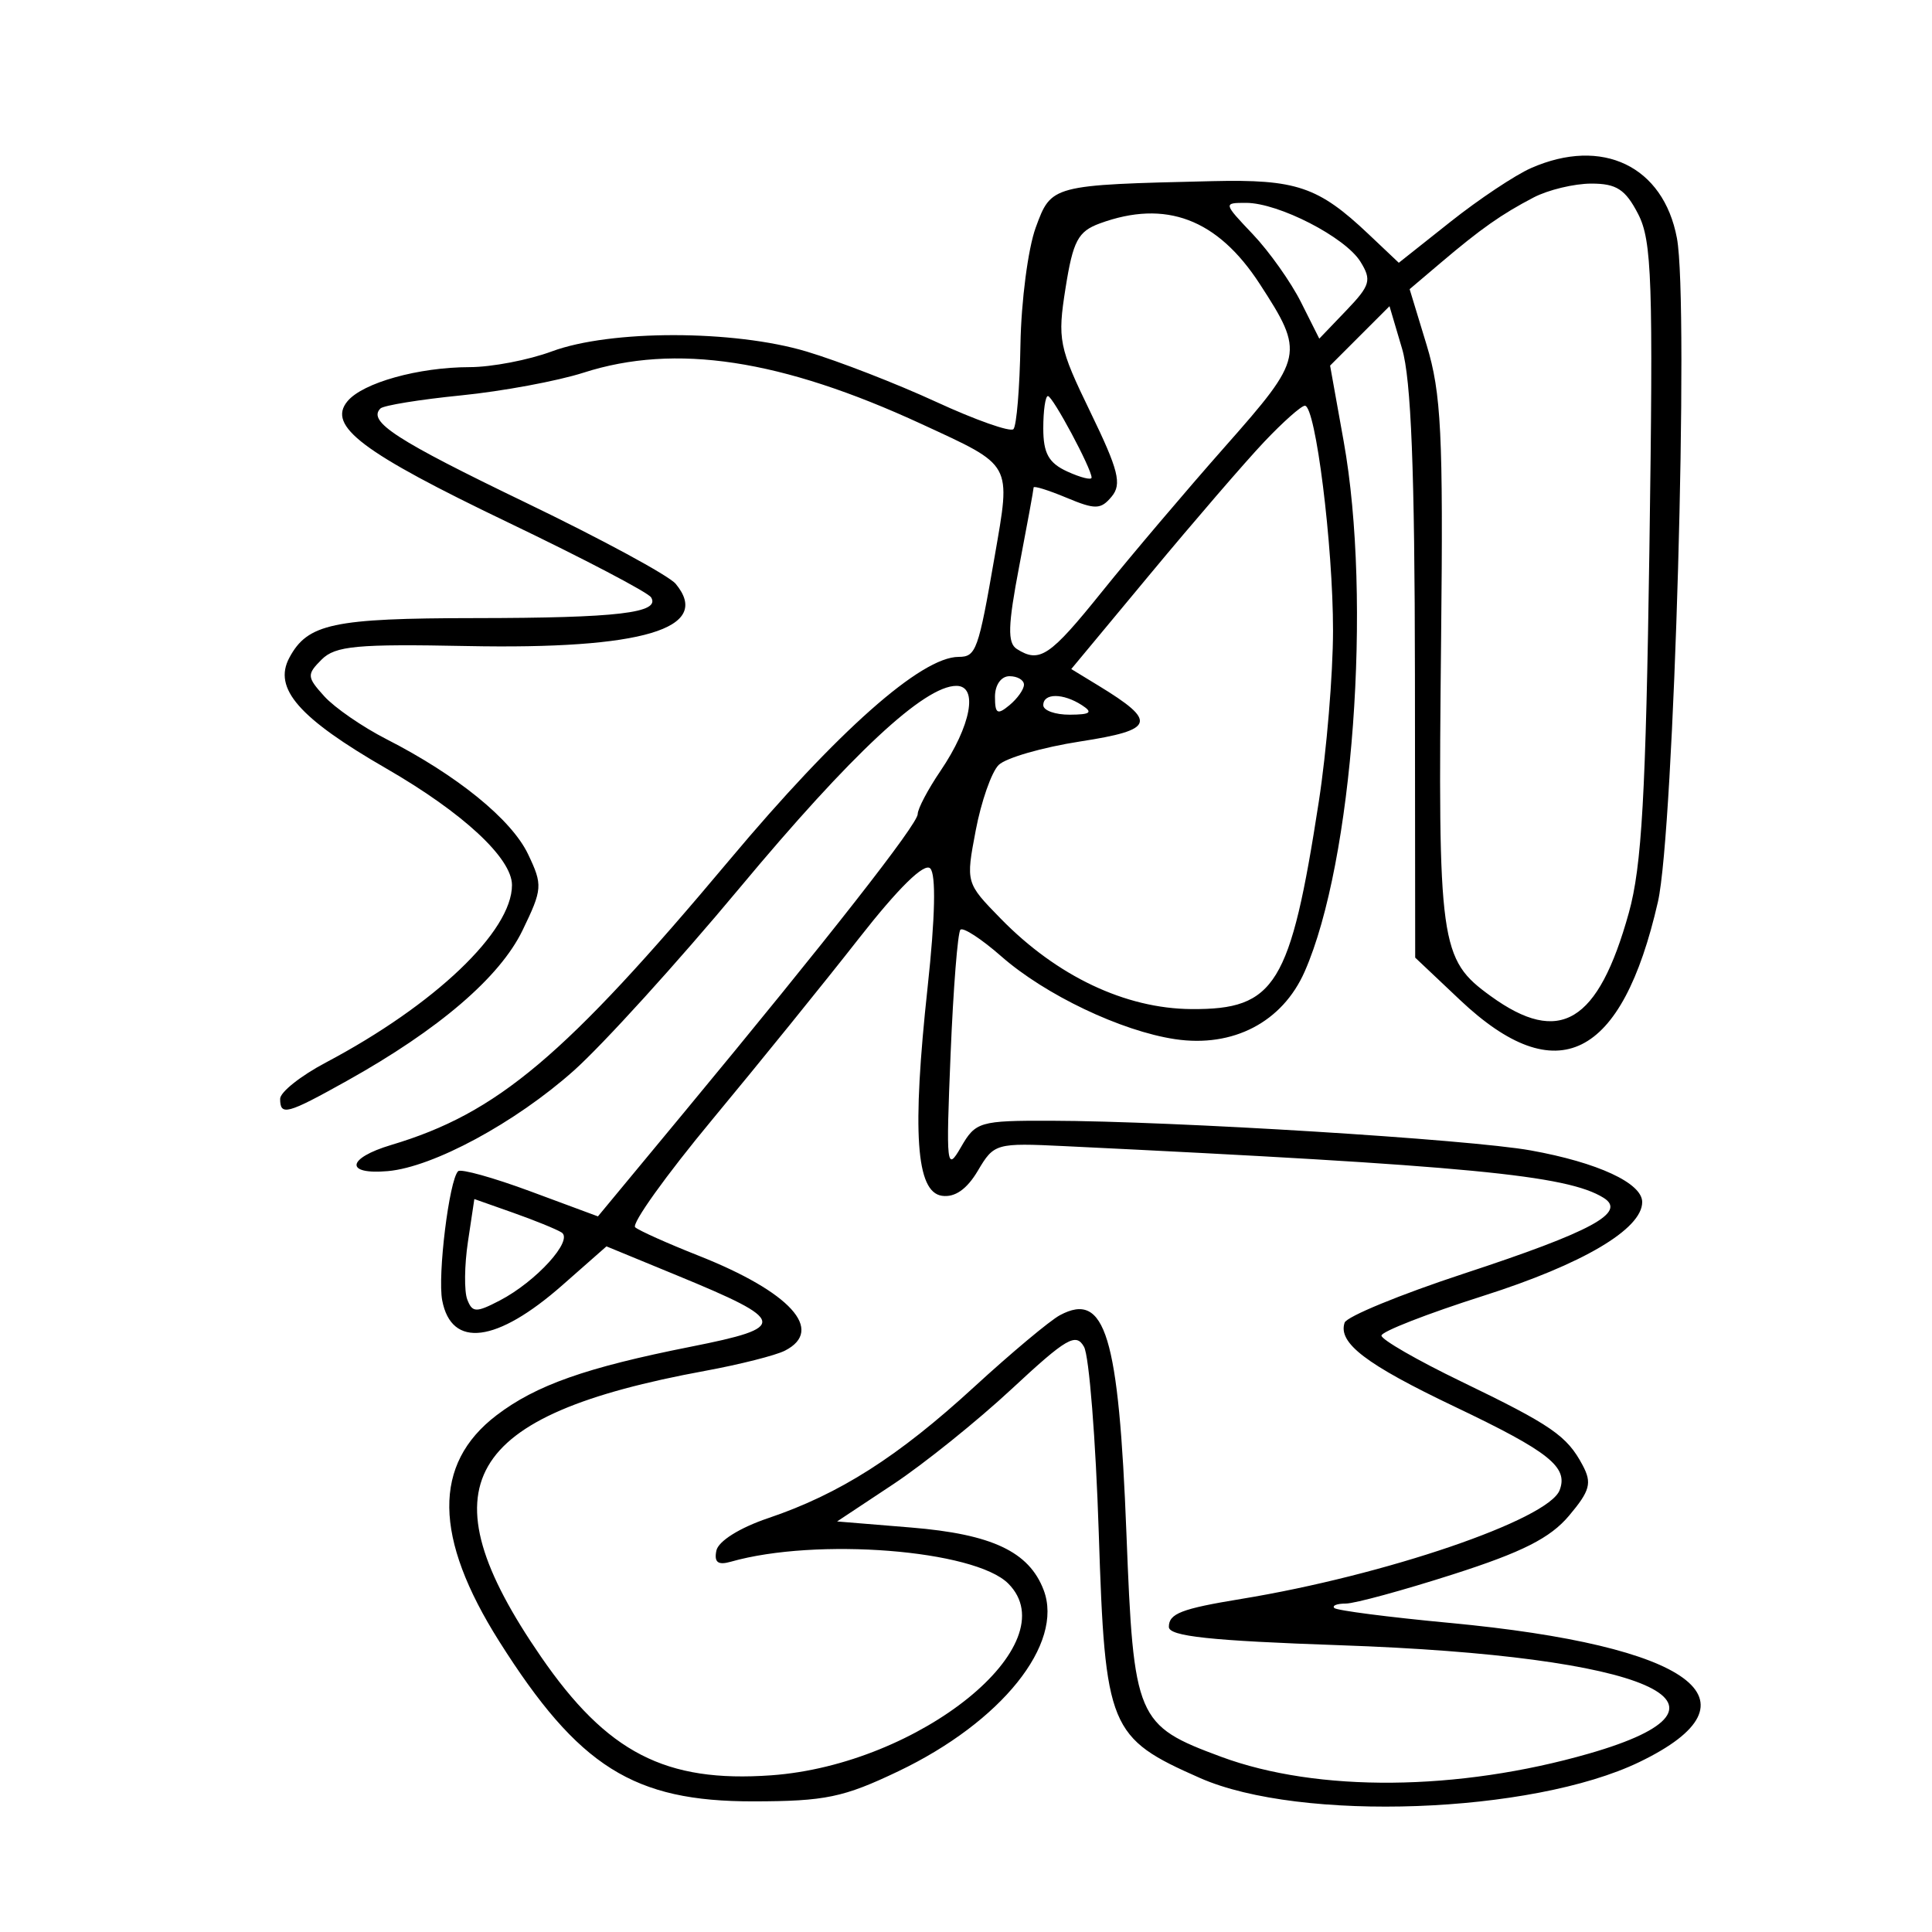 <svg xmlns="http://www.w3.org/2000/svg" width="200" height="200" viewBox="0 0 200 200" version="1.1">
	<path d="M 158.500 17.397 C 156.850 18.122, 153.093 20.625, 150.152 22.959 L 144.803 27.202 141.652 24.221 C 136.471 19.321, 134.188 18.548, 125.500 18.752 C 108.830 19.143, 108.835 19.141, 107.217 23.559 C 106.424 25.727, 105.713 31.175, 105.637 35.667 C 105.562 40.158, 105.234 44.100, 104.909 44.425 C 104.583 44.750, 100.983 43.480, 96.909 41.602 C 92.834 39.723, 86.800 37.379, 83.500 36.391 C 75.957 34.133, 63.192 34.127, 57.124 36.377 C 54.718 37.270, 50.893 38.003, 48.624 38.006 C 43.324 38.013, 37.560 39.621, 35.970 41.536 C 33.847 44.094, 37.483 46.834, 52.662 54.114 C 60.451 57.849, 67.083 61.326, 67.401 61.839 C 68.396 63.450, 63.962 63.972, 49.184 63.986 C 34.472 64, 31.840 64.562, 29.952 68.090 C 28.253 71.264, 30.940 74.335, 39.979 79.549 C 47.925 84.132, 53 88.839, 53 91.626 C 53 96.412, 45.012 104.024, 33.722 109.998 C 31.125 111.372, 29 113.060, 29 113.748 C 29 115.546, 29.695 115.359, 35.919 111.886 C 45.426 106.581, 51.738 101.172, 54.089 96.316 C 56.161 92.036, 56.191 91.624, 54.667 88.428 C 52.950 84.826, 47.322 80.256, 40 76.515 C 37.525 75.251, 34.630 73.254, 33.567 72.077 C 31.764 70.082, 31.746 69.826, 33.297 68.274 C 34.712 66.859, 36.961 66.651, 48.352 66.878 C 66.511 67.241, 73.792 65.069, 69.947 60.436 C 69.245 59.590, 62.273 55.814, 54.454 52.045 C 41.008 45.564, 38.030 43.636, 39.380 42.287 C 39.699 41.968, 43.456 41.358, 47.730 40.931 C 52.003 40.504, 57.709 39.445, 60.409 38.578 C 69.918 35.522, 80.880 37.189, 95.413 43.903 C 104.895 48.284, 104.654 47.850, 102.973 57.566 C 101.284 67.332, 101.045 68, 99.240 68 C 95.373 68, 86.691 75.694, 75.508 89.032 C 58.452 109.376, 51.491 115.240, 40.500 118.525 C 35.887 119.904, 35.665 121.627, 40.151 121.233 C 44.842 120.821, 53.346 116.227, 59.395 110.836 C 62.405 108.153, 70.129 99.645, 76.559 91.929 C 88.135 78.039, 95.684 71, 99.005 71 C 101.301 71, 100.523 75.140, 97.350 79.817 C 96.057 81.721, 95 83.727, 95 84.275 C 95 85.318, 85.776 97.095, 70.770 115.210 L 61.898 125.920 54.912 123.330 C 51.070 121.906, 47.699 120.967, 47.423 121.244 C 46.497 122.170, 45.283 132.029, 45.777 134.613 C 46.734 139.618, 51.419 139.024, 58.224 133.034 L 62.781 129.023 70.140 132.054 C 81.530 136.745, 81.653 137.398, 71.520 139.410 C 60.645 141.570, 55.490 143.389, 51.400 146.509 C 44.783 151.556, 44.878 159.153, 51.694 169.937 C 59.895 182.914, 65.593 186.496, 78 186.477 C 85.430 186.465, 87.318 186.073, 93 183.359 C 103.669 178.263, 110.156 170.171, 108.038 164.600 C 106.528 160.627, 102.687 158.816, 94.318 158.129 L 86.655 157.500 92.454 153.656 C 95.643 151.542, 101.179 147.089, 104.756 143.762 C 110.407 138.505, 111.385 137.936, 112.218 139.425 C 112.745 140.366, 113.431 149.030, 113.743 158.676 C 114.398 178.937, 114.795 179.899, 124.227 184.060 C 134.601 188.638, 158.587 187.767, 169.698 182.410 C 182.899 176.045, 175.143 170.358, 150.045 168 C 143.745 167.408, 138.383 166.716, 138.129 166.462 C 137.875 166.208, 138.411 166, 139.321 166 C 140.231 166, 145.226 164.639, 150.420 162.975 C 157.597 160.676, 160.480 159.218, 162.429 156.902 C 164.605 154.316, 164.817 153.525, 163.833 151.678 C 162.208 148.626, 160.629 147.538, 151.250 143.005 C 146.713 140.813, 143.004 138.677, 143.008 138.259 C 143.012 137.842, 147.760 135.989, 153.558 134.143 C 163.840 130.869, 170 127.233, 170 124.437 C 170 122.472, 165.397 120.340, 158.458 119.091 C 152.074 117.942, 121.492 116.051, 108.782 116.019 C 101.404 116.001, 100.994 116.121, 99.480 118.750 C 97.988 121.339, 97.925 120.776, 98.405 109.126 C 98.685 102.321, 99.143 96.524, 99.423 96.243 C 99.704 95.963, 101.606 97.203, 103.651 98.998 C 108.192 102.986, 116.060 106.736, 121.636 107.573 C 127.649 108.474, 132.756 105.811, 135.062 100.572 C 140.056 89.223, 142.048 62.123, 139.095 45.674 L 137.691 37.847 140.766 34.772 L 143.841 31.697 145.143 36.099 C 146.080 39.265, 146.453 48.729, 146.473 69.816 L 146.500 99.133 151.143 103.520 C 161.165 112.991, 167.902 109.647, 171.628 93.356 C 173.300 86.045, 174.864 31.419, 173.595 24.655 C 172.196 17.197, 165.873 14.156, 158.500 17.397 M 158.764 20.439 C 155.433 22.177, 153.312 23.669, 149.129 27.217 L 145.925 29.934 147.685 35.717 C 149.197 40.683, 149.409 44.961, 149.184 66 C 148.844 97.866, 149.041 99.293, 154.317 103.114 C 161.469 108.295, 165.441 105.902, 168.615 94.500 C 169.958 89.677, 170.375 82.303, 170.745 56.897 C 171.149 29.071, 171.009 24.919, 169.576 22.147 C 168.260 19.602, 167.332 19.001, 164.724 19.006 C 162.951 19.010, 160.269 19.655, 158.764 20.439 M 129.693 24.250 C 131.391 26.038, 133.633 29.200, 134.676 31.278 L 136.572 35.056 139.365 32.141 C 141.857 29.540, 142.015 28.995, 140.829 27.085 C 139.252 24.546, 132.353 21, 128.988 21 C 126.626 21, 126.631 21.024, 129.693 24.250 M 113.856 23.127 C 111.600 23.954, 111.080 24.931, 110.308 29.798 C 109.456 35.170, 109.605 35.915, 112.885 42.677 C 115.788 48.663, 116.153 50.110, 115.084 51.399 C 113.955 52.759, 113.395 52.774, 110.401 51.523 C 108.530 50.741, 107 50.265, 107 50.463 C 107 50.662, 106.330 54.327, 105.510 58.609 C 104.334 64.759, 104.281 66.560, 105.260 67.182 C 107.619 68.680, 108.675 67.970, 114.075 61.254 C 117.059 57.544, 122.805 50.769, 126.845 46.199 C 134.976 37, 135.068 36.563, 130.403 29.386 C 126.030 22.657, 120.670 20.630, 113.856 23.127 M 108 44.339 C 108 46.931, 108.560 47.934, 110.500 48.818 C 111.875 49.445, 113 49.724, 113 49.439 C 113 48.515, 108.974 41, 108.480 41 C 108.216 41, 108 42.503, 108 44.339 M 130.858 45.750 C 128.907 47.813, 123.618 53.946, 119.104 59.380 L 110.897 69.259 113.698 70.967 C 119.841 74.713, 119.569 75.557, 111.836 76.754 C 107.920 77.360, 104.113 78.459, 103.376 79.195 C 102.639 79.932, 101.573 82.978, 101.007 85.964 C 99.977 91.392, 99.977 91.392, 103.591 95.093 C 109.409 101.052, 116.496 104.413, 123.336 104.460 C 132.033 104.520, 133.585 101.993, 136.520 83 C 137.328 77.775, 137.991 69.806, 137.994 65.291 C 138 56.476, 136.190 42, 135.081 42 C 134.710 42, 132.809 43.688, 130.858 45.750 M 103 72.122 C 103 73.896, 103.247 74.040, 104.500 73 C 105.325 72.315, 106 71.360, 106 70.878 C 106 70.395, 105.325 70, 104.500 70 C 103.638 70, 103 70.902, 103 72.122 M 108 73 C 108 73.550, 109.237 73.993, 110.750 73.985 C 112.893 73.973, 113.169 73.755, 112 73 C 110.043 71.736, 108 71.736, 108 73 M 88.919 97.137 C 85.389 101.647, 78.565 110.078, 73.755 115.873 C 68.945 121.668, 65.345 126.697, 65.755 127.049 C 66.165 127.400, 69.099 128.715, 72.276 129.971 C 81.811 133.739, 85.417 137.698, 81.250 139.822 C 80.287 140.312, 76.575 141.252, 73 141.909 C 47.953 146.518, 43.790 153.753, 55.985 171.478 C 62.841 181.443, 68.892 184.563, 79.841 183.779 C 95.199 182.680, 110.635 170.191, 104.374 163.929 C 100.882 160.437, 84.504 159.148, 75.658 161.668 C 74.324 162.049, 73.910 161.733, 74.158 160.523 C 74.359 159.542, 76.568 158.155, 79.513 157.161 C 86.903 154.665, 92.964 150.806, 100.827 143.590 C 104.682 140.053, 108.685 136.704, 109.722 136.149 C 114.417 133.636, 115.810 138.210, 116.608 158.760 C 117.354 177.975, 117.622 178.606, 126.415 181.863 C 136.386 185.557, 150.940 185.429, 164.500 181.527 C 182.196 176.435, 170.684 171.423, 138.750 170.315 C 125.297 169.849, 121 169.389, 121 168.417 C 121 167.035, 122.288 166.537, 128.500 165.519 C 143.411 163.075, 160.282 157.314, 161.451 154.266 C 162.371 151.870, 160.388 150.291, 150.605 145.626 C 141.391 141.233, 138.493 139.022, 139.193 136.922 C 139.403 136.292, 144.958 134.007, 151.537 131.844 C 164.820 127.477, 168.440 125.511, 165.995 123.993 C 162.210 121.643, 152.046 120.669, 110.219 118.648 C 103.096 118.304, 102.901 118.359, 101.231 121.187 C 100.095 123.109, 98.850 123.980, 97.512 123.788 C 94.823 123.403, 94.398 117.217, 96.028 102.178 C 96.811 94.955, 96.908 90.508, 96.297 89.897 C 95.685 89.285, 93.014 91.907, 88.919 97.137 M 48.440 128.550 C 48.075 130.984, 48.044 133.672, 48.370 134.523 C 48.895 135.889, 49.287 135.902, 51.732 134.630 C 55.509 132.665, 59.408 128.370, 58.130 127.581 C 57.570 127.234, 55.309 126.315, 53.107 125.538 L 49.104 124.125 48.440 128.550" stroke="none" fill="black" fill-rule="evenodd"/>
</svg>